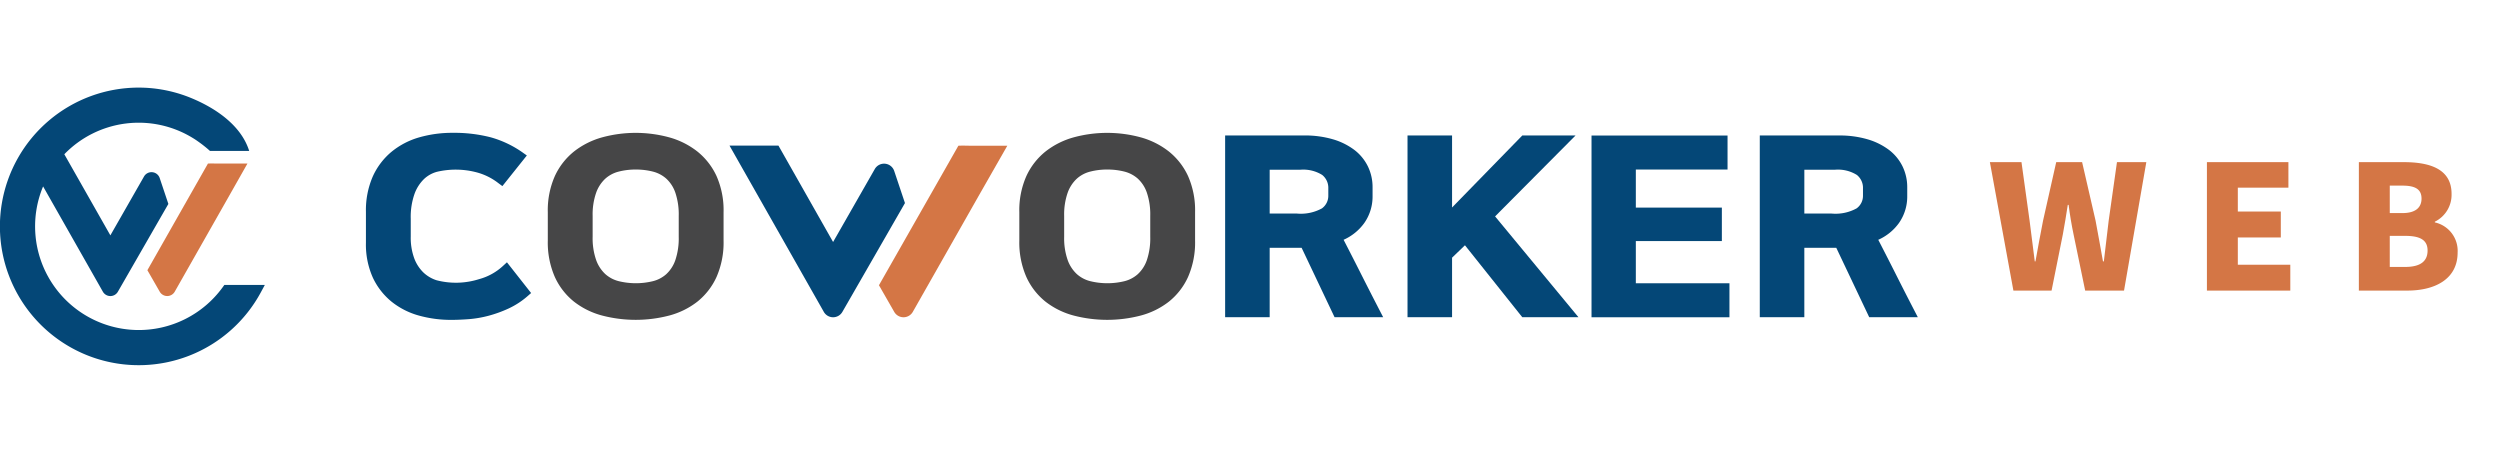 <svg xmlns="http://www.w3.org/2000/svg" width="304.001" height="56" viewBox="0 0 304.001 56">
  <g id="logo" transform="translate(-139.999 -32)">
    <g id="사각형_43562" data-name="사각형 43562" transform="translate(140 32)" fill="#fff" stroke="#707070" stroke-width="1" opacity="0">
      <rect width="304" height="56" stroke="none"/>
      <rect x="0.5" y="0.5" width="303" height="55" fill="none"/>
    </g>
    <g id="그룹_28517" data-name="그룹 28517" transform="translate(139.999 42.649)">
      <g id="그룹_1891" data-name="그룹 1891" transform="translate(0 0)">
        <g id="그룹_1888" data-name="그룹 1888" transform="translate(0)">
          <g id="그룹_1887" data-name="그룹 1887">
            <path id="패스_3535" data-name="패스 3535" d="M429.91,187.89h-3.692c-.447-.01-.838-.014-1.11,0l-7.365,12.968,1.5,2.611a1.051,1.051,0,0,0,1.826,0l6.518-11.478h0Z" transform="translate(-399.821 -178.65)" fill="#d47645"/>
            <path id="패스_3536" data-name="패스 3536" d="M337.48,156.489l-.177.245a12.607,12.607,0,0,1-21.864-12.224l7.267,12.8a1.051,1.051,0,0,0,1.825.005l5.449-9.475.691-1.2-1.053-3.146a1.051,1.051,0,0,0-1.909-.188l-4.09,7.155-5.6-9.862a12.576,12.576,0,0,1,15.637-1.969c.355.212.7.463,1.036.71.11.083.219.167.327.253.243.192.48.39.709.6H340.5c-.991-3.151-4.147-5.233-7.055-6.432a16.832,16.832,0,0,0-3.588-1.031,16.593,16.593,0,0,0-2.787-.236,16.877,16.877,0,1,0,14.859,24.871l.471-.872Z" transform="translate(-310.198 -132.49)" fill="#044777"/>
          </g>
        </g>
        <g id="그룹_1890" data-name="그룹 1890" transform="translate(44.498 5.505)">
          <path id="패스_3537" data-name="패스 3537" d="M176.308,378.984a6.928,6.928,0,0,1-2.907,1.6,9.317,9.317,0,0,1-5.173.128,4.185,4.185,0,0,1-1.58-.935,4.686,4.686,0,0,1-1.115-1.714,7.267,7.267,0,0,1-.43-2.661v-2.162a8.427,8.427,0,0,1,.464-3.042,4.808,4.808,0,0,1,1.159-1.8,3.7,3.7,0,0,1,1.569-.871,9.984,9.984,0,0,1,4.806.064,7.381,7.381,0,0,1,2.653,1.312l.492.365,2.974-3.726-.433-.306a12.614,12.614,0,0,0-3.953-1.9,17.813,17.813,0,0,0-4.626-.548,14.57,14.57,0,0,0-4.075.552,9.364,9.364,0,0,0-3.38,1.765,8.38,8.38,0,0,0-2.279,3.02,10.27,10.27,0,0,0-.821,4.269v3.768a9.816,9.816,0,0,0,.84,4.233,8.317,8.317,0,0,0,2.281,2.928,9.248,9.248,0,0,0,3.331,1.69,14.472,14.472,0,0,0,3.9.521c.678,0,1.409-.03,2.17-.089a13.508,13.508,0,0,0,2.4-.415,15.145,15.145,0,0,0,2.437-.885,9.79,9.79,0,0,0,2.379-1.569l.348-.307-2.939-3.737Z" transform="translate(-159.654 -362.791)" fill="#044777"/>
          <path id="패스_3538" data-name="패스 3538" d="M235.746,365.044a9.742,9.742,0,0,0-3.443-1.714,15.539,15.539,0,0,0-8.068,0,9.755,9.755,0,0,0-3.443,1.714,8.249,8.249,0,0,0-2.353,3.008,10.266,10.266,0,0,0-.856,4.377V375.9a10.446,10.446,0,0,0,.855,4.419,8.16,8.16,0,0,0,2.338,3.008,9.509,9.509,0,0,0,3.431,1.687,16.154,16.154,0,0,0,8.125,0,9.522,9.522,0,0,0,3.431-1.687,8.163,8.163,0,0,0,2.338-3.008,10.439,10.439,0,0,0,.855-4.419v-3.476a10.265,10.265,0,0,0-.856-4.377A8.262,8.262,0,0,0,235.746,365.044Zm-9.561,15.78a3.836,3.836,0,0,1-1.6-.848,4.292,4.292,0,0,1-1.117-1.7,7.989,7.989,0,0,1-.432-2.841V372.9a7.991,7.991,0,0,1,.432-2.841,4.3,4.3,0,0,1,1.117-1.7,3.838,3.838,0,0,1,1.6-.847,8.221,8.221,0,0,1,2.084-.256,8.367,8.367,0,0,1,2.117.256,3.892,3.892,0,0,1,1.6.847,4.148,4.148,0,0,1,1.1,1.693,8.283,8.283,0,0,1,.418,2.846v2.541a8.292,8.292,0,0,1-.417,2.846,4.163,4.163,0,0,1-1.1,1.694,3.843,3.843,0,0,1-1.605.848A8.756,8.756,0,0,1,226.185,380.824Z" transform="translate(-195.468 -362.794)" fill="#464647"/>
          <path id="패스_3539" data-name="패스 3539" d="M385.945,365.044a9.745,9.745,0,0,0-3.443-1.714,15.538,15.538,0,0,0-8.068,0,9.752,9.752,0,0,0-3.443,1.714,8.25,8.25,0,0,0-2.353,3.008,10.261,10.261,0,0,0-.856,4.377V375.9a10.441,10.441,0,0,0,.855,4.419,8.158,8.158,0,0,0,2.337,3.008,9.514,9.514,0,0,0,3.431,1.687,16.155,16.155,0,0,0,8.126,0,9.521,9.521,0,0,0,3.43-1.687,8.16,8.16,0,0,0,2.338-3.008,10.44,10.44,0,0,0,.855-4.419v-3.476a10.266,10.266,0,0,0-.856-4.377A8.262,8.262,0,0,0,385.945,365.044Zm-9.561,15.78a3.84,3.84,0,0,1-1.6-.848,4.3,4.3,0,0,1-1.117-1.7,7.989,7.989,0,0,1-.432-2.841V372.9a7.991,7.991,0,0,1,.432-2.841,4.3,4.3,0,0,1,1.117-1.7,3.839,3.839,0,0,1,1.6-.847,8.221,8.221,0,0,1,2.084-.256,8.369,8.369,0,0,1,2.117.256,3.888,3.888,0,0,1,1.6.847,4.149,4.149,0,0,1,1.1,1.693,8.285,8.285,0,0,1,.418,2.846v2.541a8.3,8.3,0,0,1-.417,2.846,4.161,4.161,0,0,1-1.1,1.694,3.84,3.84,0,0,1-1.6.848A8.756,8.756,0,0,1,376.384,380.824Z" transform="translate(-288.33 -362.794)" fill="#464647"/>
          <path id="패스_3540" data-name="패스 3540" d="M449.846,380.43q-1.029-2.039-2.1-4.115a6.212,6.212,0,0,0,2.509-2.031,5.6,5.6,0,0,0,1.014-3.267v-1.081a5.769,5.769,0,0,0-.56-2.526,5.637,5.637,0,0,0-1.642-2.013,8.069,8.069,0,0,0-2.615-1.3,12.026,12.026,0,0,0-3.486-.467H433.34v22.1h5.417v-8.442h3.884l4.006,8.442h5.911l-.38-.736Q450.987,382.693,449.846,380.43ZM438.757,367.8h3.68a4.352,4.352,0,0,1,2.707.631,2,2,0,0,1,.743,1.623v.876a1.879,1.879,0,0,1-.777,1.567,5.325,5.325,0,0,1-3.037.629h-3.316Z" transform="translate(-328.862 -363.311)" fill="#044777"/>
          <path id="패스_3541" data-name="패스 3541" d="M555.448,376.474h10.461V372.4H555.448v-4.626H566.6v-4.137h-16.54v22.1h16.772V381.6H555.448Z" transform="translate(-401.028 -363.311)" fill="#044777"/>
          <path id="패스_3542" data-name="패스 3542" d="M622.494,385q-1.191-2.3-2.332-4.568-1.029-2.039-2.1-4.115a6.213,6.213,0,0,0,2.509-2.031,5.6,5.6,0,0,0,1.014-3.267v-1.081a5.776,5.776,0,0,0-.56-2.526,5.638,5.638,0,0,0-1.642-2.013,8.069,8.069,0,0,0-2.615-1.3,12.027,12.027,0,0,0-3.487-.467h-9.627v22.1h5.417v-8.442h3.885l4.006,8.442h5.911Zm-13.421-17.2h3.681a4.351,4.351,0,0,1,2.706.631,2,2,0,0,1,.743,1.623v.876a1.88,1.88,0,0,1-.777,1.567,5.324,5.324,0,0,1-3.037.629h-3.317Z" transform="translate(-434.162 -363.311)" fill="#044777"/>
          <path id="패스_3543" data-name="패스 3543" d="M502.09,373.471l9.784-9.84H505.4l-8.541,8.757v-8.757h-5.417v22.1h5.417v-7.241l1.567-1.507,6.972,8.748h6.83Z" transform="translate(-364.785 -363.311)" fill="#044777"/>
          <g id="그룹_1889" data-name="그룹 1889" transform="translate(44.211 1.555)">
            <path id="패스_3544" data-name="패스 3544" d="M338.683,366.876h-4.575c-.554-.012-1.038-.018-1.375,0l-9.658,16.965,1.855,3.235a1.3,1.3,0,0,0,2.262,0l8.077-14.223h0Z" transform="translate(-304.902 -366.865)" fill="#d47645"/>
            <path id="패스_3545" data-name="패스 3545" d="M286.933,387.074a1.3,1.3,0,0,0,2.261.006l6.752-11.741.857-1.49-1.306-3.9a1.3,1.3,0,0,0-2.365-.232l-5.068,8.866-6.644-11.72h-5.952Z" transform="translate(-275.469 -366.865)" fill="#044777"/>
          </g>
        </g>
      </g>
      <g id="그룹_1892" data-name="그룹 1892" transform="translate(241.971 9.068)">
        <path id="패스_3546" data-name="패스 3546" d="M332.332,448.777h3.842l.986,7.116.63,4.954h.084c.294-1.658.609-3.338.924-4.954l1.6-7.116h3.149l1.638,7.116c.315,1.6.588,3.275.9,4.954h.105c.189-1.679.4-3.338.588-4.954l1.008-7.116h3.569L348.643,464.4H343.92l-1.406-6.8c-.252-1.2-.462-2.456-.609-3.632h-.1c-.189,1.175-.378,2.435-.609,3.632l-1.364,6.8h-4.64Z" transform="translate(-332.332 -448.777)" fill="#d47645"/>
        <path id="패스_3547" data-name="패스 3547" d="M401.467,448.777h9.908v3.107h-6.151v2.9h5.227v3.149h-5.227v3.317h6.382V464.4h-10.14Z" transform="translate(-375.075 -448.777)" fill="#d47645"/>
        <path id="패스_3548" data-name="패스 3548" d="M449.866,448.777h5.458c3.233,0,5.815.861,5.815,3.862a3.648,3.648,0,0,1-2.036,3.38v.084a3.543,3.543,0,0,1,2.771,3.674c0,3.191-2.708,4.618-6.109,4.618h-5.9Zm5.311,6.193c1.6,0,2.309-.693,2.309-1.763,0-1.112-.735-1.574-2.309-1.574h-1.553v3.338Zm.315,6.55c1.805,0,2.729-.65,2.729-1.994,0-1.28-.9-1.784-2.729-1.784h-1.868v3.778Z" transform="translate(-404.998 -448.777)" fill="#d47645"/>
      </g>
    </g>
  </g>
</svg>
